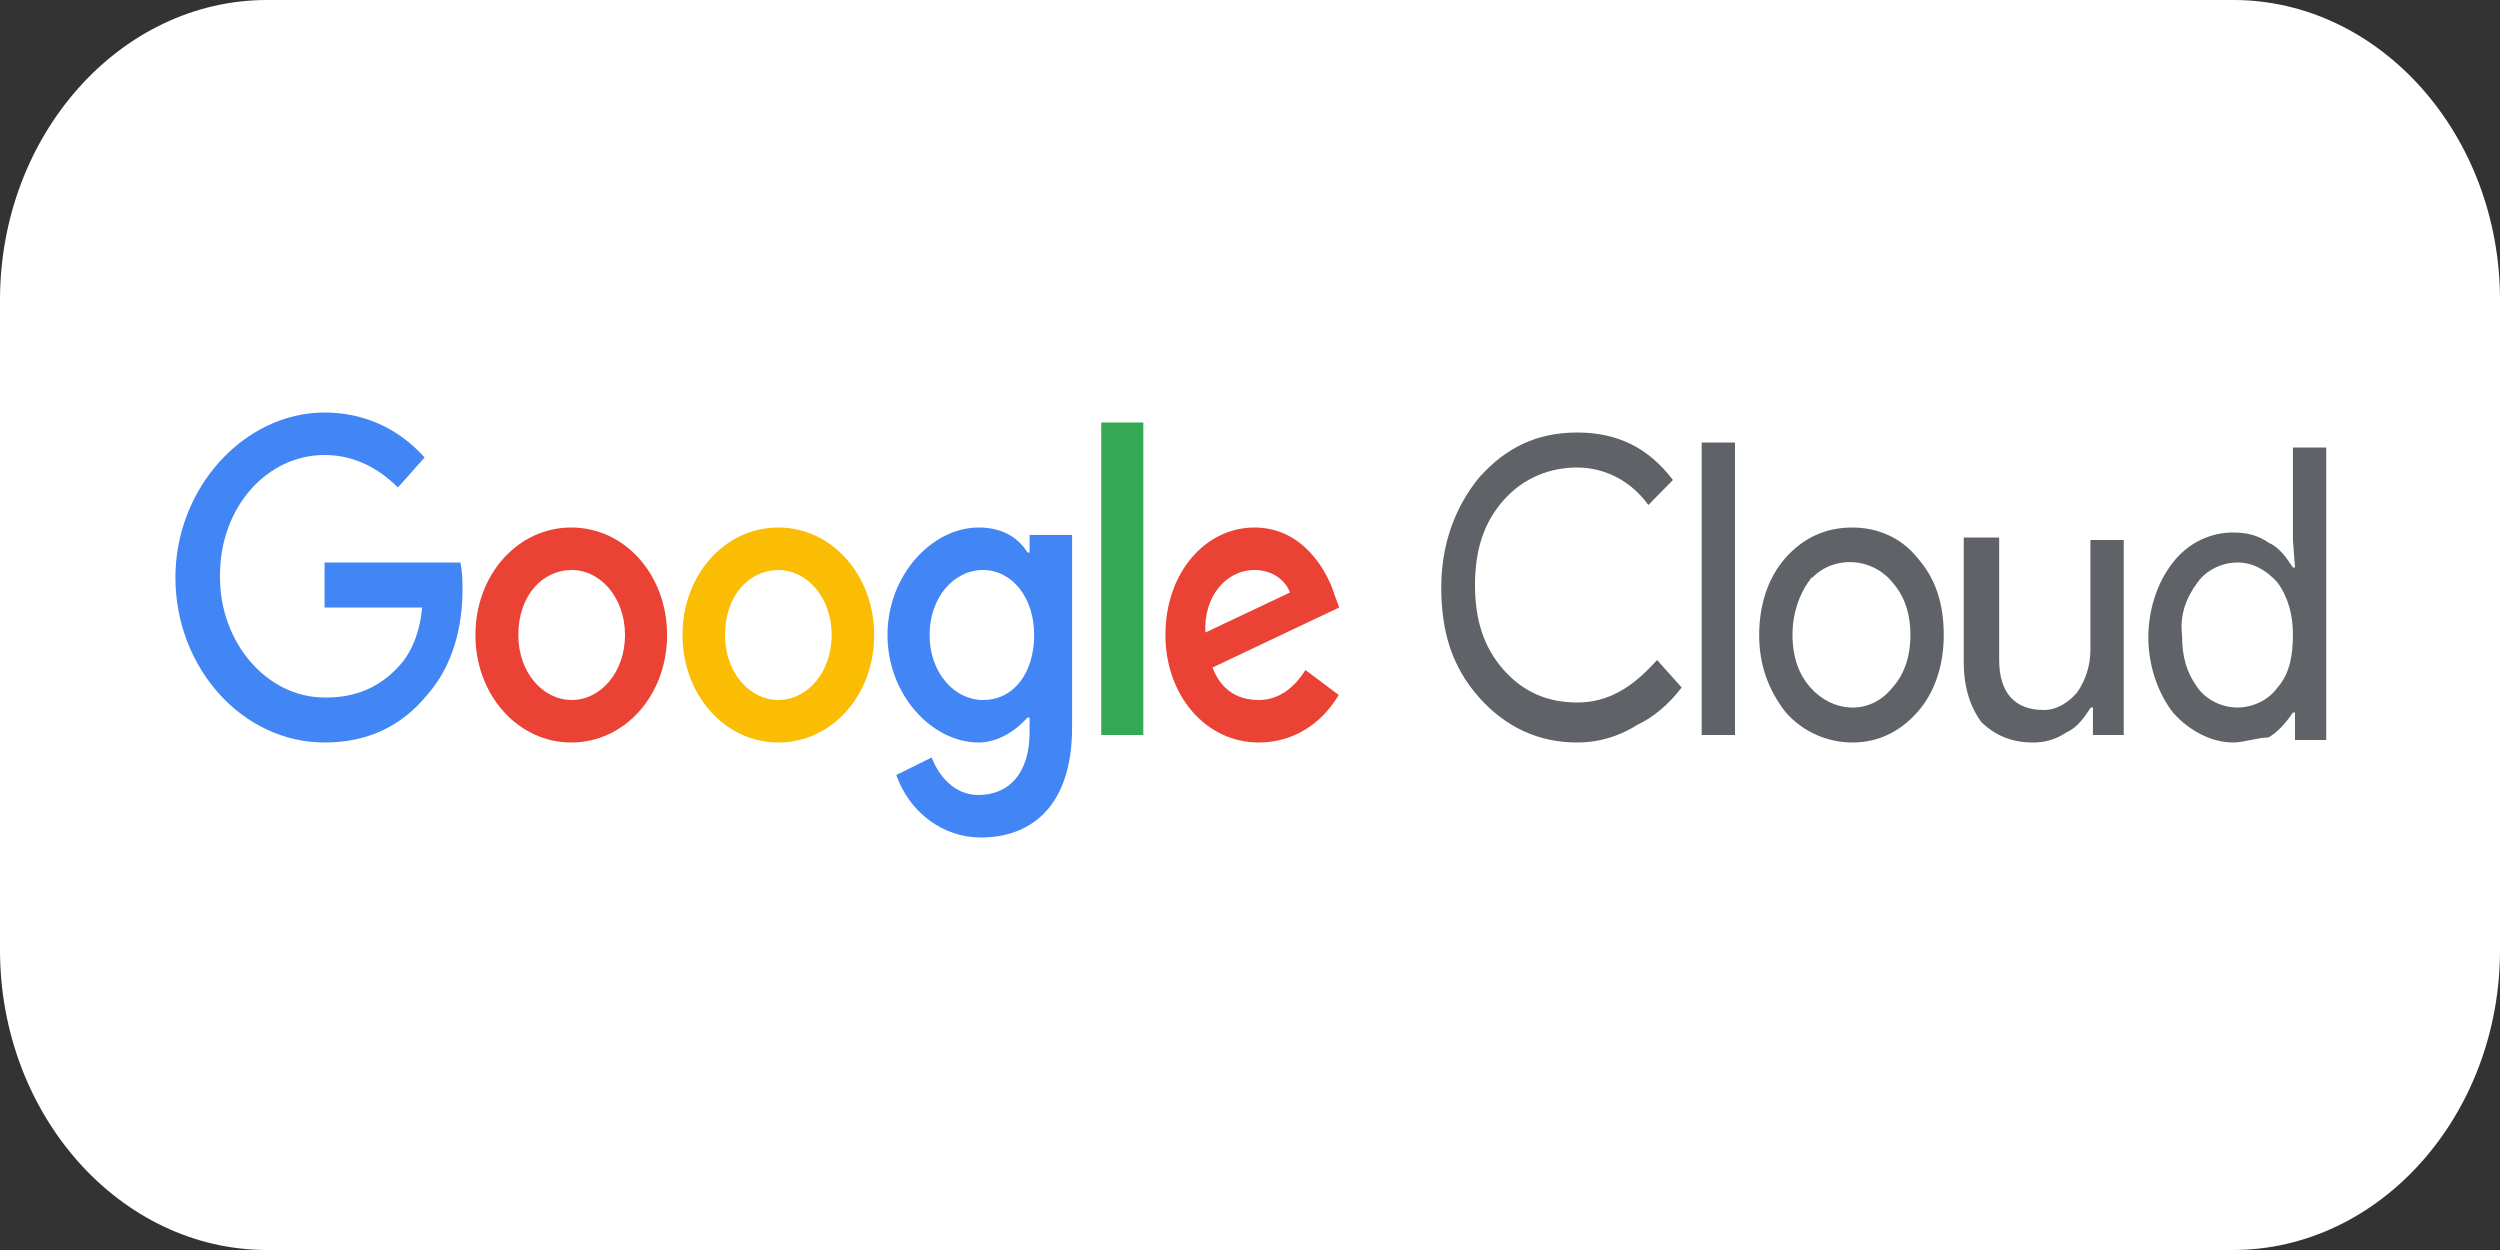 <?xml version="1.0" encoding="utf-8"?>
<!-- Generator: Adobe Illustrator 27.9.0, SVG Export Plug-In . SVG Version: 6.00 Build 0)  -->
<svg version="1.1" id="Layer_2_00000150794164989664918530000016802948061849297038_"
	 xmlns="http://www.w3.org/2000/svg" xmlns:xlink="http://www.w3.org/1999/xlink" x="0px" y="0px" viewBox="0 0 600 300"
	 style="enable-background:new 0 0 600 300;" xml:space="preserve">
<rect x="0" y="0" width="600" height="300" fill="#333333" stroke="none"/>
<style type="text/css">
	.st0{fill:#FFFFFF;}
	.st1{fill:#5F6368;}
	.st2{fill:#4285F4;}
	.st3{fill:#EA4335;}
	.st4{fill:#FBBC04;}
	.st5{fill:#34A853;}
</style>
<path class="st0" d="M64.1,0h471.9C571.2,0,600,32.4,600,72v156c0,39.6-28.8,72-64.1,72H64.1C28.8,300,0,267.6,0,228V72
	C0,32.4,28.8,0,64.1,0z"/>
<g>
	<g id="_294x96_00000050646840666354286690000015755503420309315219_">
		<path class="st1" d="M378.5,178.2c-9.1,0-17.1-3.6-23.5-10.8s-9.1-15.6-9.1-26.4c0-10.2,3.2-19.2,9.1-26.4
			c6.4-7.2,13.9-10.8,23.5-10.8s17.1,3.6,23,11.4l-5.9,6c-4.3-6-10.7-9-17.1-9s-12.8,2.4-17.6,7.8c-4.8,5.4-6.9,12-6.9,20.4
			c0,8.4,2.1,15,6.9,20.4c4.8,5.4,10.7,7.8,17.6,7.8c7.5,0,13.3-3.6,19.2-10.2l5.9,6.6c-3.2,4.2-6.9,7.2-10.7,9
			C388.1,177,383.3,178.2,378.5,178.2z M416.4,106.2v70.2h-8v-70.2H416.4z M422.2,152.4c0-7.2,2.1-13.8,6.4-18.6
			c4.3-4.8,9.6-7.2,16-7.2c5.9,0,11.7,2.4,15.5,7.2c4.3,4.8,6.4,10.8,6.4,18.6c0,7.2-2.1,13.8-6.4,18.6c-4.3,4.8-9.6,7.2-15.5,7.2
			c-5.9,0-11.7-2.4-16-7.2C424.4,165.6,422.2,159.6,422.2,152.4z M430.2,152.4c0,5.4,1.6,9.6,4.3,12.6c5.3,6,13.9,6.6,19.2,0.6
			l0.5-0.6c2.7-3,4.3-7.2,4.3-12.6c0-5.4-1.6-9.6-4.3-12.6c-4.8-6-13.9-6.6-19.2-1.2c-0.5,0-0.5,0.6-1.1,1.2
			C431.9,142.8,430.2,147,430.2,152.4z M509.8,176.4h-7.5v-6.6h-0.5c-1.6,2.4-3.2,4.8-5.9,6c-2.7,1.8-5.3,2.4-8,2.4
			c-5.3,0-9.1-1.8-12.3-4.8c-2.7-3.6-4.3-8.4-4.3-14.4v-30h8.5v29.4c0,7.8,3.7,12,10.7,12c3.2,0,5.9-1.8,8-4.2
			c2.1-3,3.2-6.6,3.2-10.2v-26.4h8V176.4z M535.9,178.2c-5.3,0-10.7-3-14.4-7.2c-3.7-4.8-5.9-11.4-5.9-18c0-6.6,2.1-13.2,5.9-18
			c3.7-4.8,9.1-7.2,14.4-7.2c3.2,0,5.9,0.6,8.5,2.4c2.7,1.2,4.3,3.6,5.9,6h0.5l-0.5-6.6v-22.2h8v70.2h-7.5V171h-0.5
			c-1.6,2.4-3.7,4.8-5.9,6C541.8,177,538.6,178.2,535.9,178.2L535.9,178.2z M537,169.8c3.7,0,7.5-1.8,9.6-4.8
			c2.7-3,3.7-7.2,3.7-12.6c0-4.8-1.1-9-3.7-12.6c-2.7-3-5.9-4.8-9.6-4.8s-7.5,1.8-9.6,4.8c-2.7,3.6-4.3,7.8-3.7,12.6
			c0,5.4,1.1,9,3.7,12.6C529.5,168,533.3,169.8,537,169.8L537,169.8z"/>
		<path class="st2" d="M77.9,178.2c-19.8,0-35.8-18-35.8-39.6S58.7,99,77.9,99c9.1,0,17.6,3.6,24,10.8l-6.4,7.2
			c-4.8-4.8-10.7-7.8-17.6-7.8c-13.9,0-25.1,12.6-25.1,28.8c0,0,0,0,0,0.6c0,15.6,11.2,28.8,25.1,28.8c0,0,0,0,0.5,0
			c9.1,0,14.4-4.2,17.6-7.8c2.7-3,4.8-7.8,5.3-13.8H77.9V135h32.6c0.5,2.4,0.5,4.8,0.5,6.6c0,8.4-2.1,18-8.5,25.2
			C96.6,174,88.6,178.2,77.9,178.2z"/>
		<path class="st3" d="M160.1,152.4c0,14.4-10.1,25.8-23,25.8c-12.8,0-23-11.4-23-25.8s10.1-25.8,23-25.8
			C150,126.6,160.1,138,160.1,152.4L160.1,152.4z M150,152.4c0-9-5.9-15.6-12.8-15.6s-12.8,6-12.8,15.6c0,9,5.9,15.6,12.8,15.6
			S150,161.4,150,152.4z"/>
		<path class="st4" d="M209.8,152.4c0,14.4-10.1,25.8-23,25.8c-12.8,0-23-11.4-23-25.8s10.1-25.8,23-25.8
			C199.6,126.6,209.8,138,209.8,152.4z M199.6,152.4c0-9-5.9-15.6-12.8-15.6c-6.9,0-12.8,6-12.8,15.6c0,9,5.9,15.6,12.8,15.6
			S199.6,161.4,199.6,152.4z"/>
		<path class="st2" d="M257.3,128.4v46.2c0,19.2-10.1,26.4-21.9,26.4c-9.1,0-17.1-6-20.3-15l8.5-4.2c1.6,4.2,5.3,9,11.2,9
			c7.5,0,12.3-5.4,12.3-15v-3.6h-0.5c-3.2,3.6-7.5,6-11.7,6c-11.2,0-21.9-11.4-21.9-25.8c0-14.4,10.7-25.8,21.9-25.8
			c4.8,0,9.1,1.8,11.7,6h0.5v-4.2C247.2,128.4,257.3,128.4,257.3,128.4z M248.2,152.4c0-9-5.3-15.6-12.3-15.6s-12.8,6.6-12.8,15.6
			S229,168,235.9,168C243.4,168,248.2,161.4,248.2,152.4L248.2,152.4z"/>
		<path class="st5" d="M274.4,101.4v75h-10.1v-75H274.4z"/>
		<path class="st3" d="M313.3,160.8l8,6c-4.3,7.2-11.2,11.4-19.2,11.4c-12.8,0-22.4-11.4-22.4-25.8c0-15,9.6-25.8,21.4-25.8
			s17.6,10.8,19.2,16.2l1.1,3l-30.4,14.4c2.1,5.4,5.9,7.8,11.2,7.8C306.9,168,310.7,165,313.3,160.8z M289.3,151.8l20.3-9.6
			c-1.1-3-4.3-5.4-8.5-5.4C294.1,136.8,288.8,143.4,289.3,151.8C289.3,151.2,289.3,151.8,289.3,151.8z"/>
	</g>
</g>
</svg>
